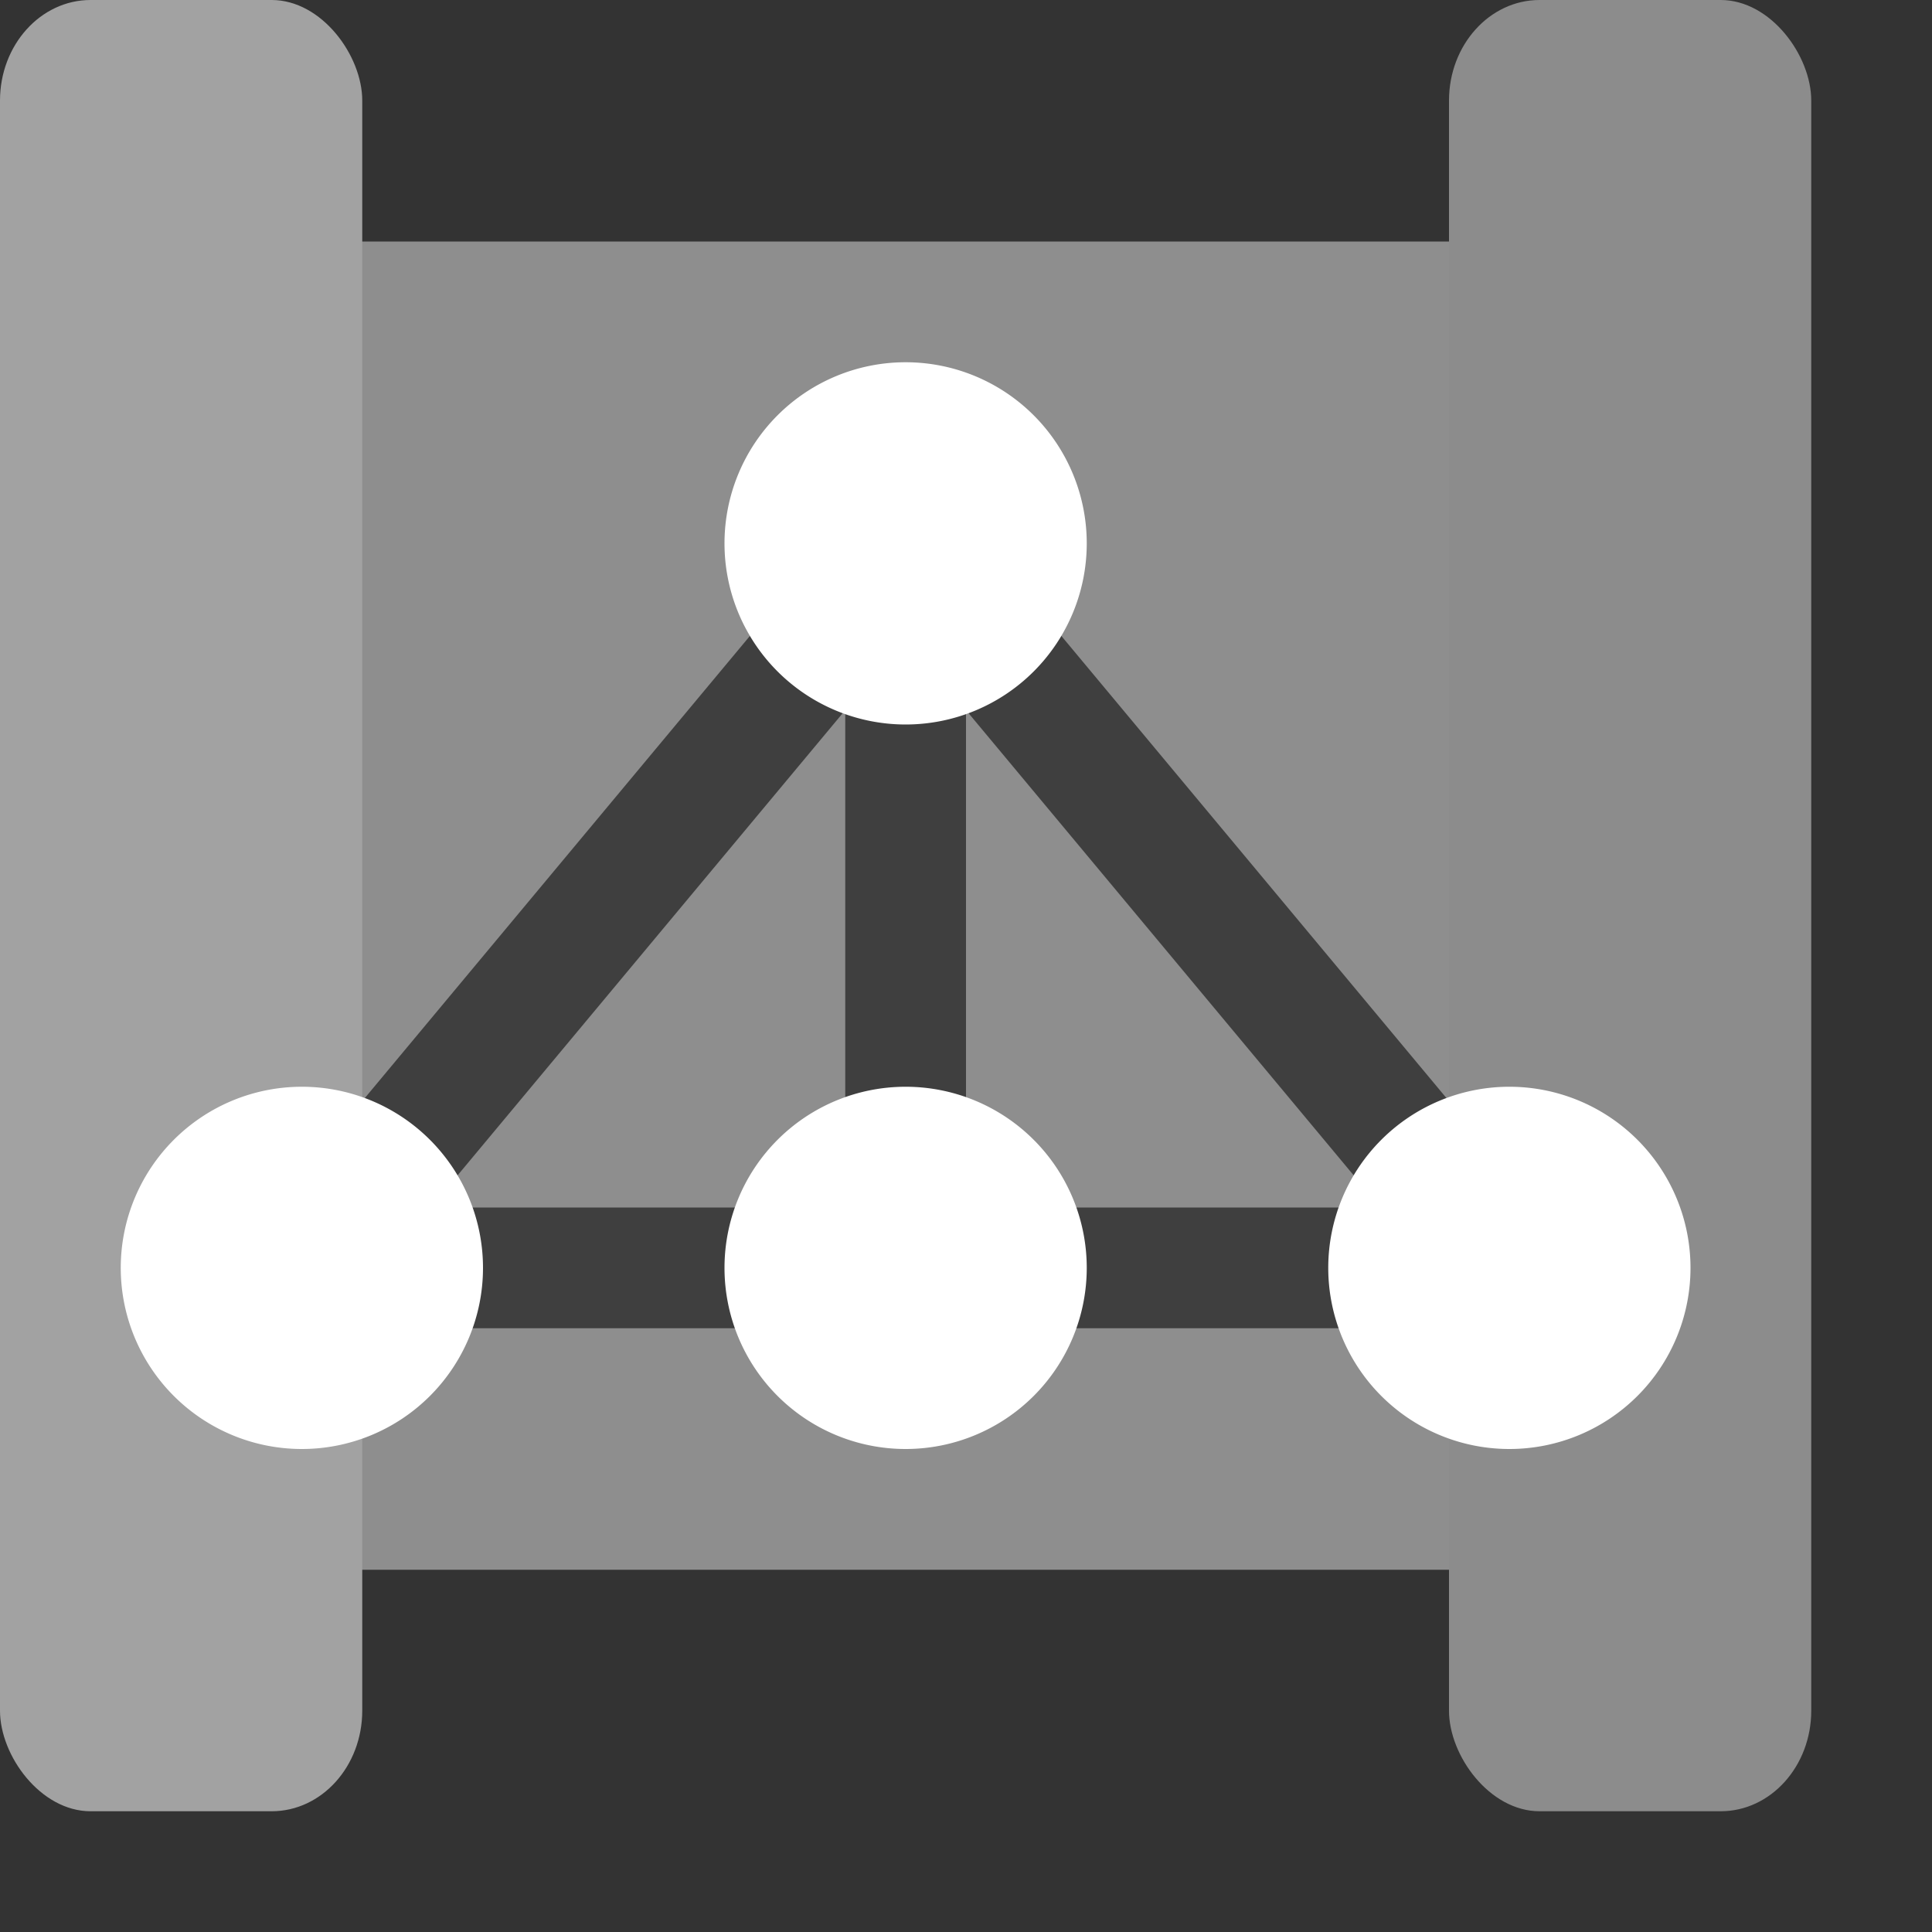 <svg xmlns="http://www.w3.org/2000/svg" width="16" height="16" version="1">
 <rect width="100%" height="100%" fill="#333333" stroke="none"/>
 <path style="fill:#8e8e8e" d="M 1.65,2 C 1.29,2 1,2.273 1,2.611 L 1,12.389 C 1,12.727 1.29,13 1.65,13 l 10.725,0 c 0.36,0 0.65,-0.273 0.65,-0.611 l 0,-9.778 C 13.025,2.273 12.735,2 12.375,2 Z m 10.4,0 C 11.69,2 11.4,2.273 11.4,2.611 l 0,9.778 C 11.4,12.727 11.69,13 12.05,13 l 1.3,0 C 13.71,13 14,12.727 14,12.389 L 14,2.611 C 14,2.273 13.71,2 13.35,2 Z"/>
 <rect style="fill:#a2a2a2" width="3" height="15" x="0" y="0" rx=".75" ry=".833"/>
 <rect width="3" height="15" x="12" y="0" rx=".75" ry=".833" style="fill:#8c8c8c"/>
 <path style="fill:none;stroke:#3f3f3f;stroke-linecap:round;stroke-linejoin:round" d="m 7.5,4.5 0,6 m 0,-6 -5,6 10,0 z"/>
 <path style="fill:#ffffff" d="M 7.5,3 A 1.5,1.5 0 0 0 6,4.5 1.5,1.5 0 0 0 7.5,6 1.5,1.5 0 0 0 9,4.5 1.5,1.5 0 0 0 7.5,3 Z"/>
 <path style="fill:#ffffff" d="M 2.5,9 A 1.5,1.5 0 0 0 1,10.5 a 1.5,1.5 0 0 0 1.5,1.5 1.5,1.5 0 0 0 1.5,-1.5 1.5,1.5 0 0 0 -1.5,-1.5 z"/>
 <path style="fill:#ffffff" d="M 7.5,9 A 1.5,1.5 0 0 0 6,10.5 a 1.5,1.5 0 0 0 1.5,1.5 1.5,1.5 0 0 0 1.5,-1.5 1.5,1.5 0 0 0 -1.5,-1.5 z"/>
 <path style="fill:#ffffff" d="m 12.5,9 a 1.5,1.5 0 0 0 -1.5,1.5 1.5,1.5 0 0 0 1.5,1.5 1.5,1.5 0 0 0 1.5,-1.5 1.5,1.5 0 0 0 -1.5,-1.5 z"/>
</svg>
